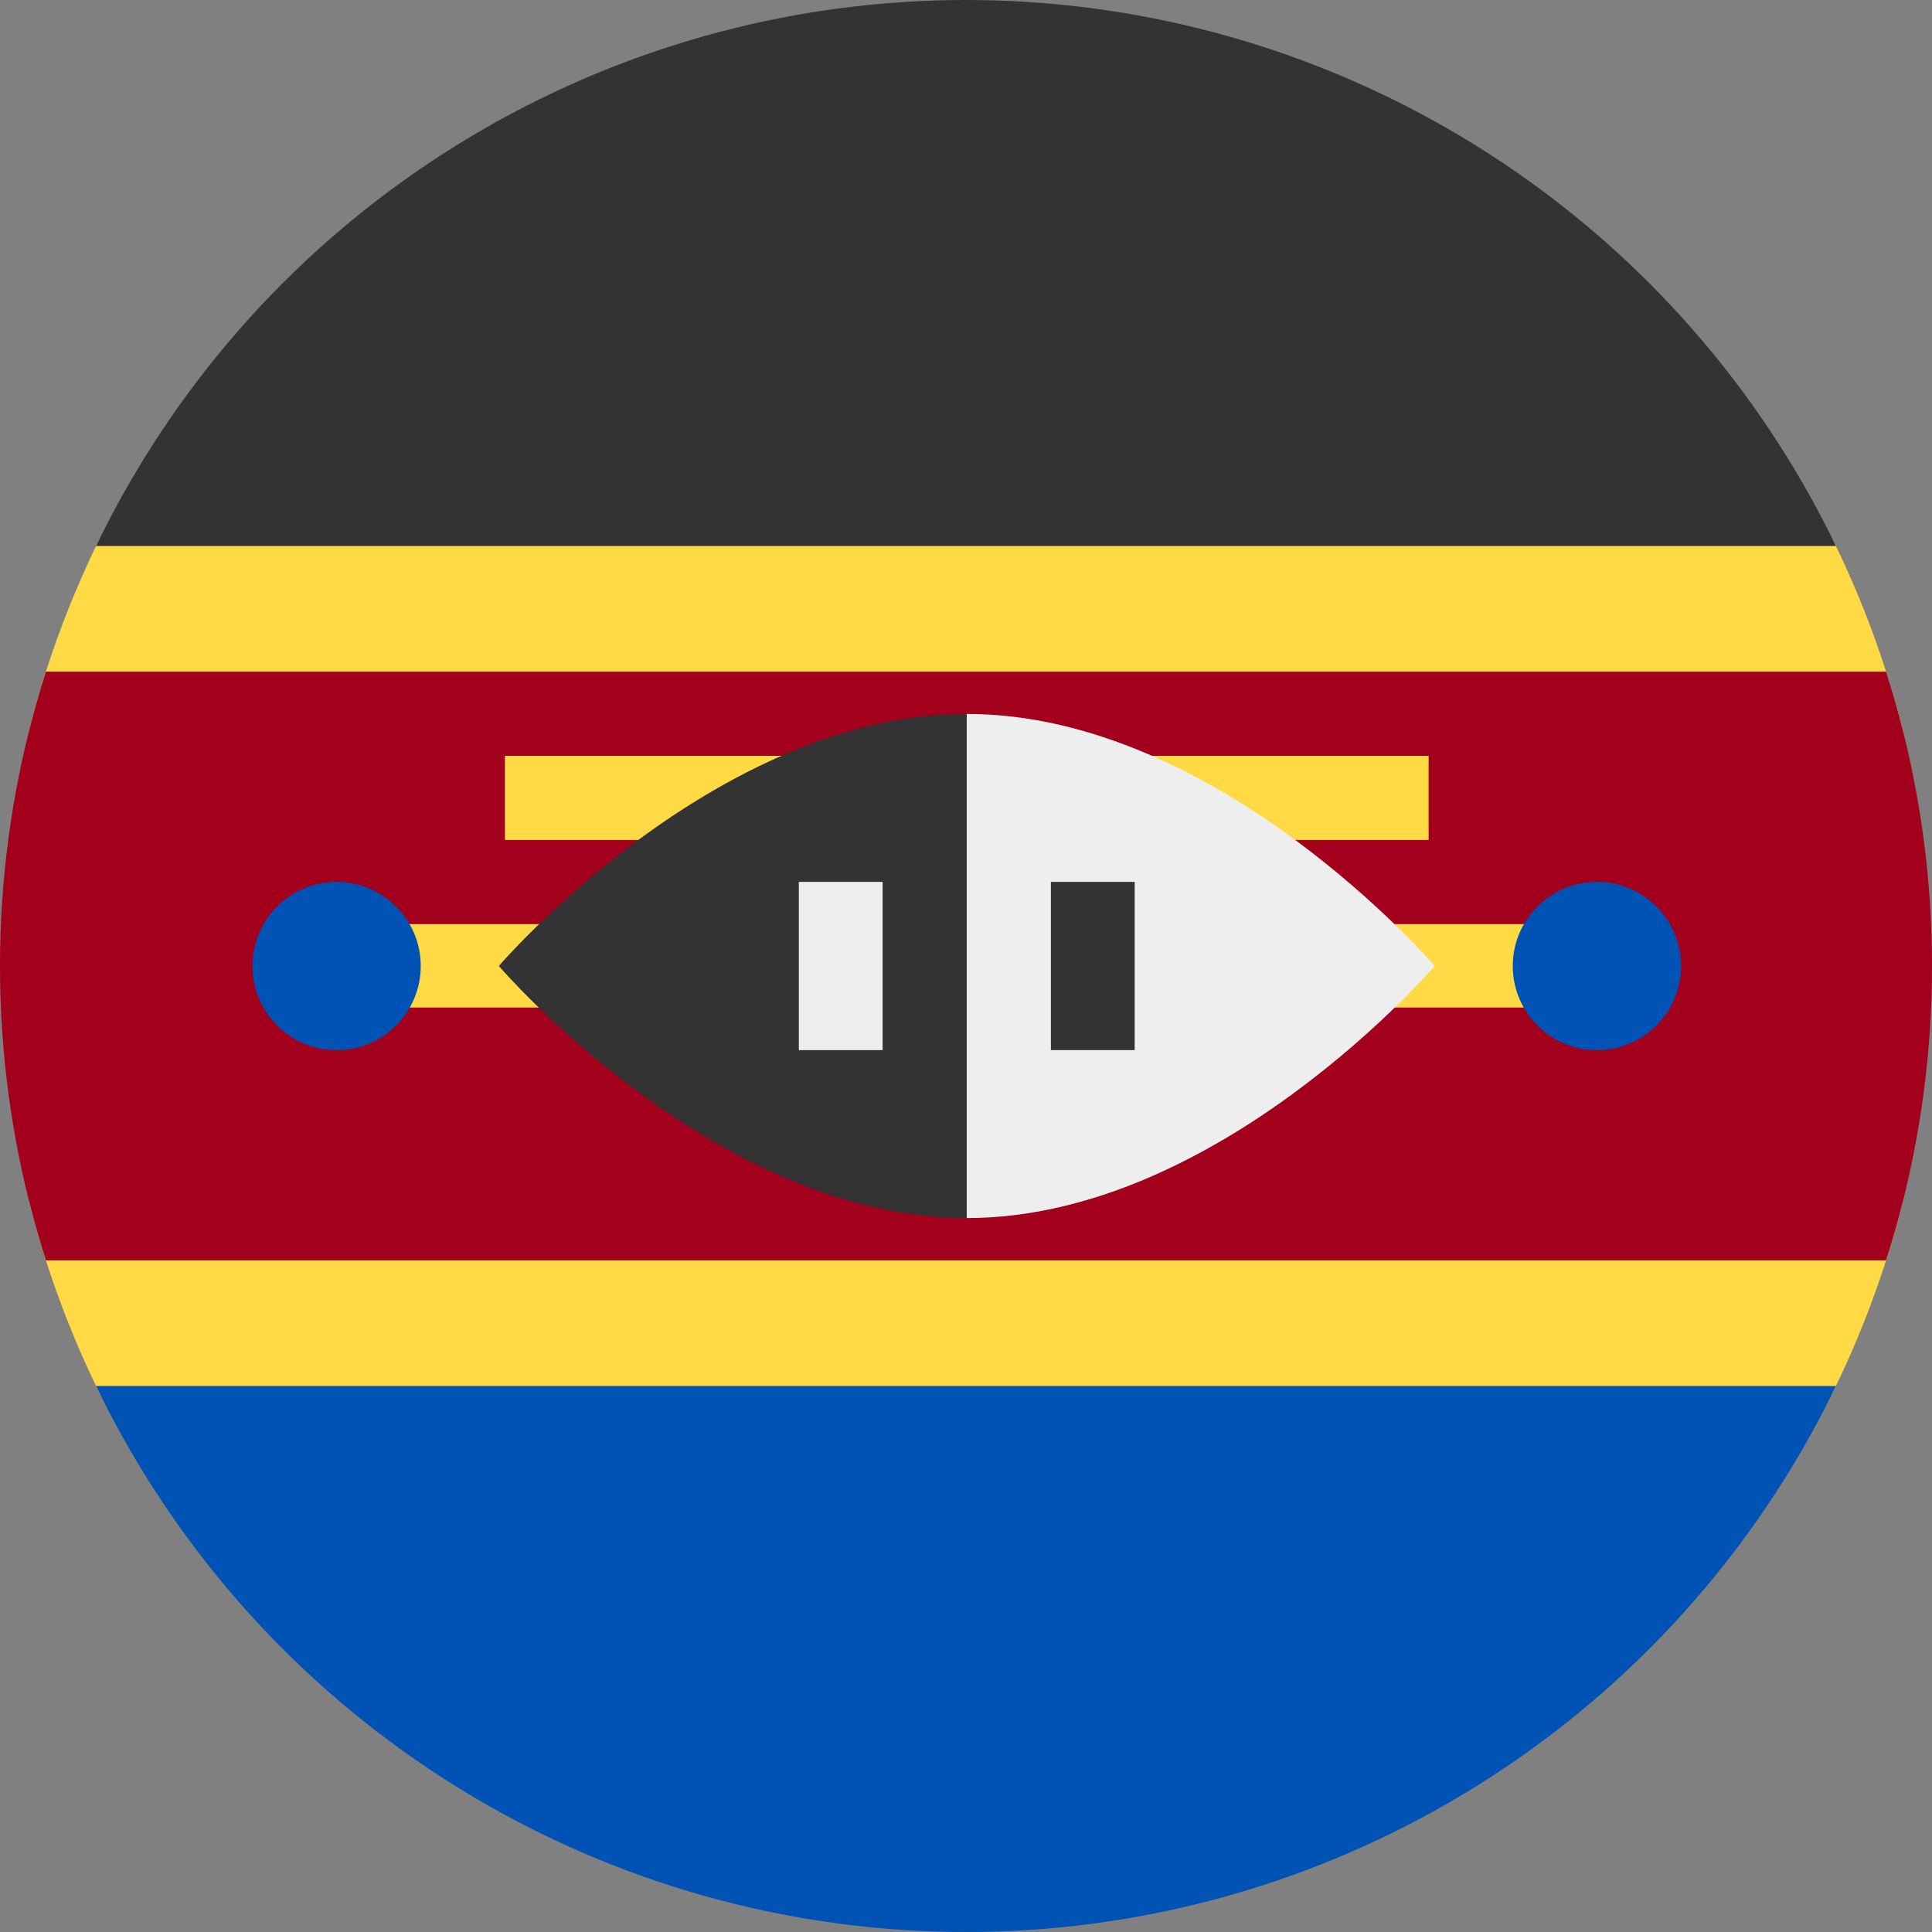 <svg xmlns="http://www.w3.org/2000/svg" width="512" height="512" viewBox="0 0 512 512">
    <rect x="0" y="0" width="512" height="512" fill="#808080" stroke="none"/>
    <defs>
        <clipPath id="a">
            <circle cx="256" cy="256" r="256" fill="#fff"/>
        </clipPath>
    </defs>
    <g clip-path="url(#a)">
        <path fill="#ffda44"
              d="m0 144.7 256-20.5 256 20.5V178l-37.4 79 37.4 77v33.3l-256 24.1L0 367.3V334l37.7-77.3L0 178z"/>
        <path fill="#333" d="M0 0h512v144.7H0z"/>
        <path fill="#0052b4" d="M0 367.3h512V512H0z"/>
        <path fill="#a2001d" d="M0 178h512v156H0z"/>
        <path fill="#ffda44" d="M89.2 244.9h334V267h-334zm44.6-44.6h244.8v22.3H133.8z"/>
        <path fill="#eee" d="m256.2 189.2-18 65.2 18 68.4c66.8 0 124-66.8 124-66.8s-57.2-66.8-124-66.8z"/>
        <path fill="#333" d="M256.2 322.8c-66.8 0-124-66.8-124-66.8s57.2-66.8 124-66.8"/>
        <path fill="#eee" d="M211.7 233.7h22.2v44.6h-22.2z"/>
        <path fill="#333" d="M278.5 233.7h22.2v44.6h-22.2z"/>
        <g fill="#0052b4" transform="translate(.2)">
            <circle cx="89" cy="256" r="22.3"/>
            <circle cx="423" cy="256" r="22.3"/>
        </g>
    </g>
</svg>